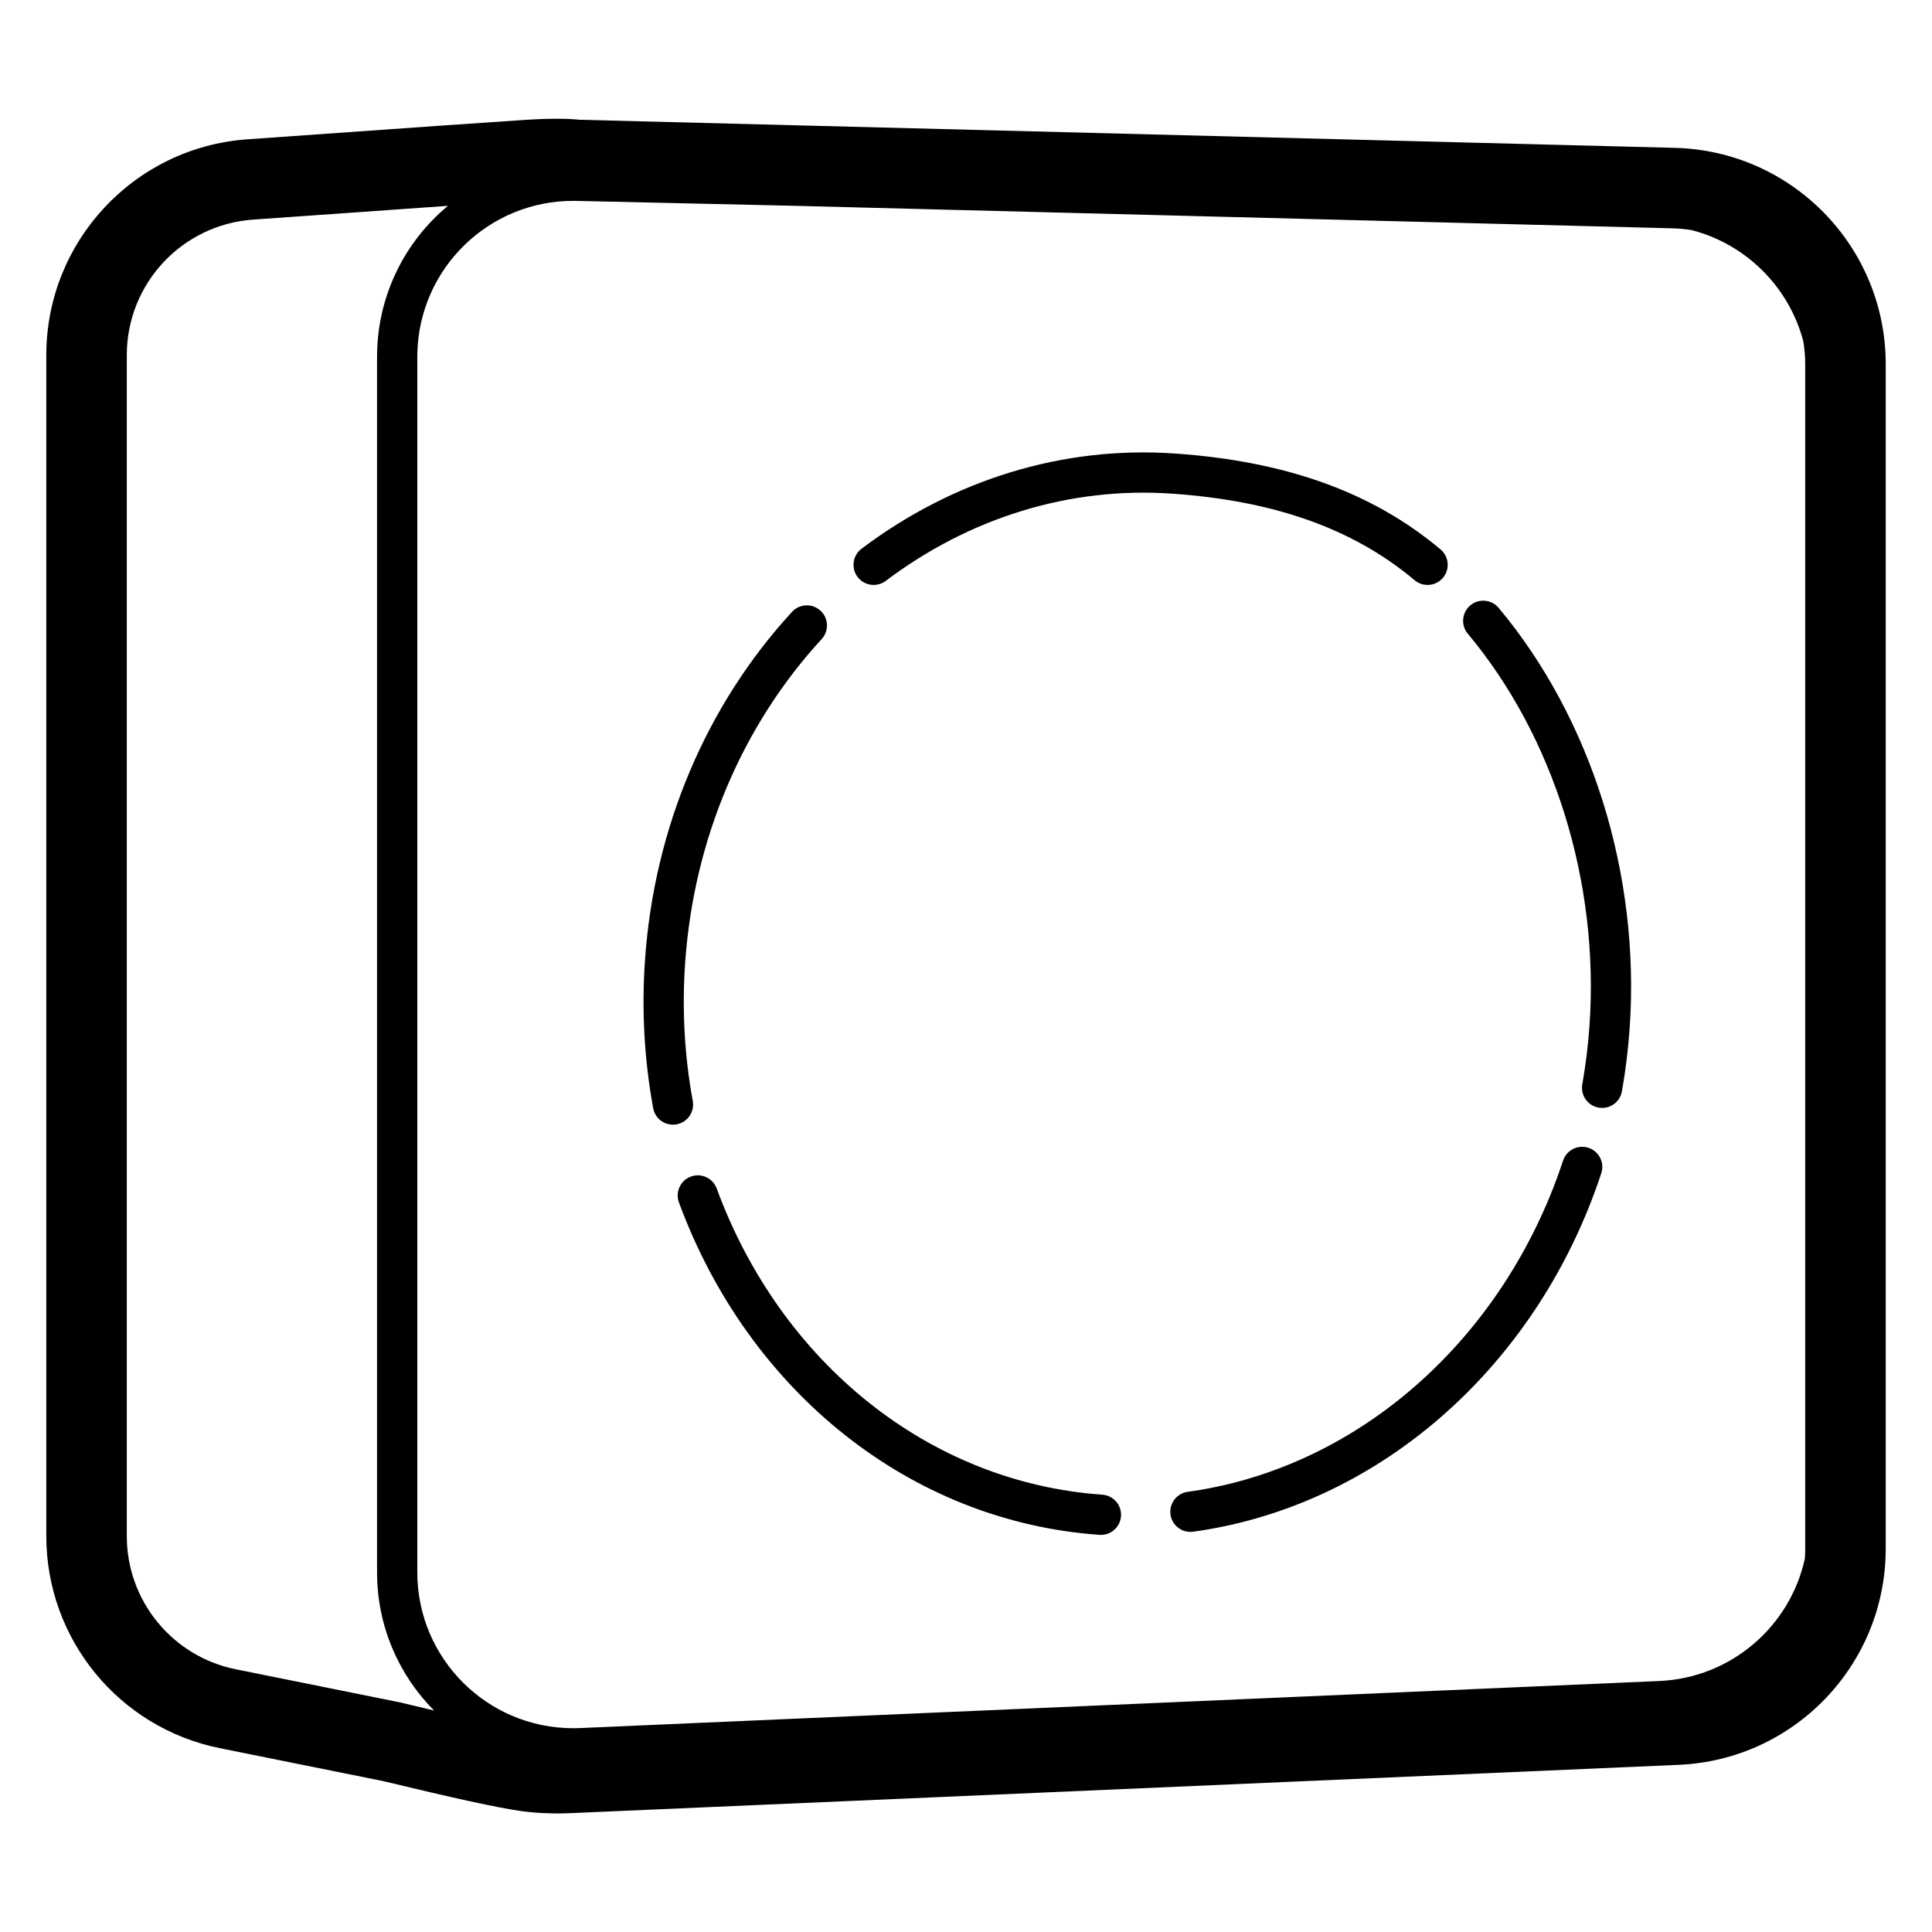 <svg height="960" viewBox="0 0 960 960" width="960" xmlns="http://www.w3.org/2000/svg"><path d="m276.76 59c3.298 0 6.089.106 8.51.273.91.063 1.696.13 2.455.206l.192.019.085.009 544.255 13.962c58.277 1.495 104.743 49.168 104.743 107.465v588.603c0 57.55-45.323 104.891-102.818 107.398l-552 24.065c-1.56.068-3.121.102-4.682.102h-1.334c-.889-.019-1.778-.041-2.665-.073l-.913-.04-.581-.009c-3.732-.076-7.717-.379-11.876-.912l-1.043-.138-.337-.047c-11.12-1.554-33.386-6.408-67.623-14.688l-.68-.165-81.189-16.364c-50.173-10.113-86.259-54.198-86.259-105.381v-586.827c0-56.411 43.603-103.226 99.872-107.23 79.499-5.651 125.852-8.894 139.222-9.738 5.177-.327 9.812-.482 13.946-.492zm8.555 40.807c-42.216-.266-76.989 33.392-77.943 75.755-.02.581-.02 1.162-.02 1.744v603.935c0 42.802 34.698 77.5 77.5 77.5 1.126 0 2.251-.025 3.376-.074l536.258-23.384c35.754-1.559 64.978-27.168 72.335-60.804.118-1.632.178-3.28.178-4.942v-588.603c0-3.904-.332-7.732-.969-11.456-7.134-26.925-28.403-48.146-55.472-55.139-3.044-.502-6.158-.801-9.328-.882l-436.279-11.193-108.355-2.438zm-62.735 2.475-1.241.09c-23.284 1.628-55.167 3.881-95.629 6.757-35.33 2.514-62.709 31.91-62.709 67.33v586.827c0 32.138 22.658 59.819 54.163 66.169l81.572 16.442c.253.051.505.107.755.167 5.734 1.389 11.128 2.679 16.176 3.872-17.501-17.622-28.313-41.896-28.313-68.696v-603.935c0-.731.008-1.463.025-2.194.661-29.374 14.247-55.422 35.202-72.83zm133.543 488.28c31.886 86.618 105.568 146.121 191.615 152.138 5.509.385 9.663 5.164 9.278 10.673-.385 5.509-5.164 9.663-10.673 9.278-94.192-6.587-174.473-71.418-208.989-165.18-1.908-5.183.747-10.931 5.93-12.839 5.183-1.908 10.931.747 12.839 5.93zm433.193-20.218c5.244 1.732 8.091 7.388 6.358 12.632-2.164 6.551-4.557 13.003-7.171 19.344-35.507 86.113-109.872 146.945-195.616 158.776-5.471.755-10.518-3.068-11.273-8.539s3.068-10.518 8.539-11.273c78.483-10.829 146.988-66.868 179.86-146.588 2.431-5.897 4.657-11.898 6.67-17.994 1.732-5.244 7.388-8.091 12.632-6.358zm-381.625-266.907c4.064 3.74 4.327 10.066.587 14.13-39.209 42.608-63.521 99.191-67.824 160.724-1.63 23.306-.334 46.378 3.776 68.749.998 5.432-2.597 10.644-8.029 11.642s-10.644-2.597-11.642-8.029c-4.412-24.021-5.803-48.776-4.056-73.758 4.619-66.051 30.773-126.919 73.058-172.871 3.74-4.064 10.066-4.327 14.13-.587zm336.99-1.379c46.008 55.01 70.439 132.327 65.074 209.05-.735 10.509-2.014 20.908-3.827 31.161-.962 5.438-6.15 9.068-11.588 8.106-5.438-.962-9.068-6.15-8.106-11.588 1.691-9.562 2.885-19.264 3.57-29.074 5.008-71.615-17.809-143.822-60.464-194.824-3.543-4.236-2.981-10.543 1.255-14.086s10.543-2.981 14.086 1.255zm-160.766-76.706c53.867 3.767 97.248 18.564 131.872 47.645 4.229 3.552 4.778 9.86 1.226 14.089-3.552 4.229-9.86 4.778-14.089 1.226-31.046-26.075-70.446-39.515-120.404-43.008-50.985-3.565-100.699 11.902-142.389 43.336-4.41 3.325-10.68 2.445-14.005-1.964-3.325-4.41-2.445-10.68 1.964-14.005 45.469-34.282 99.929-51.226 155.825-47.318z"/></svg>